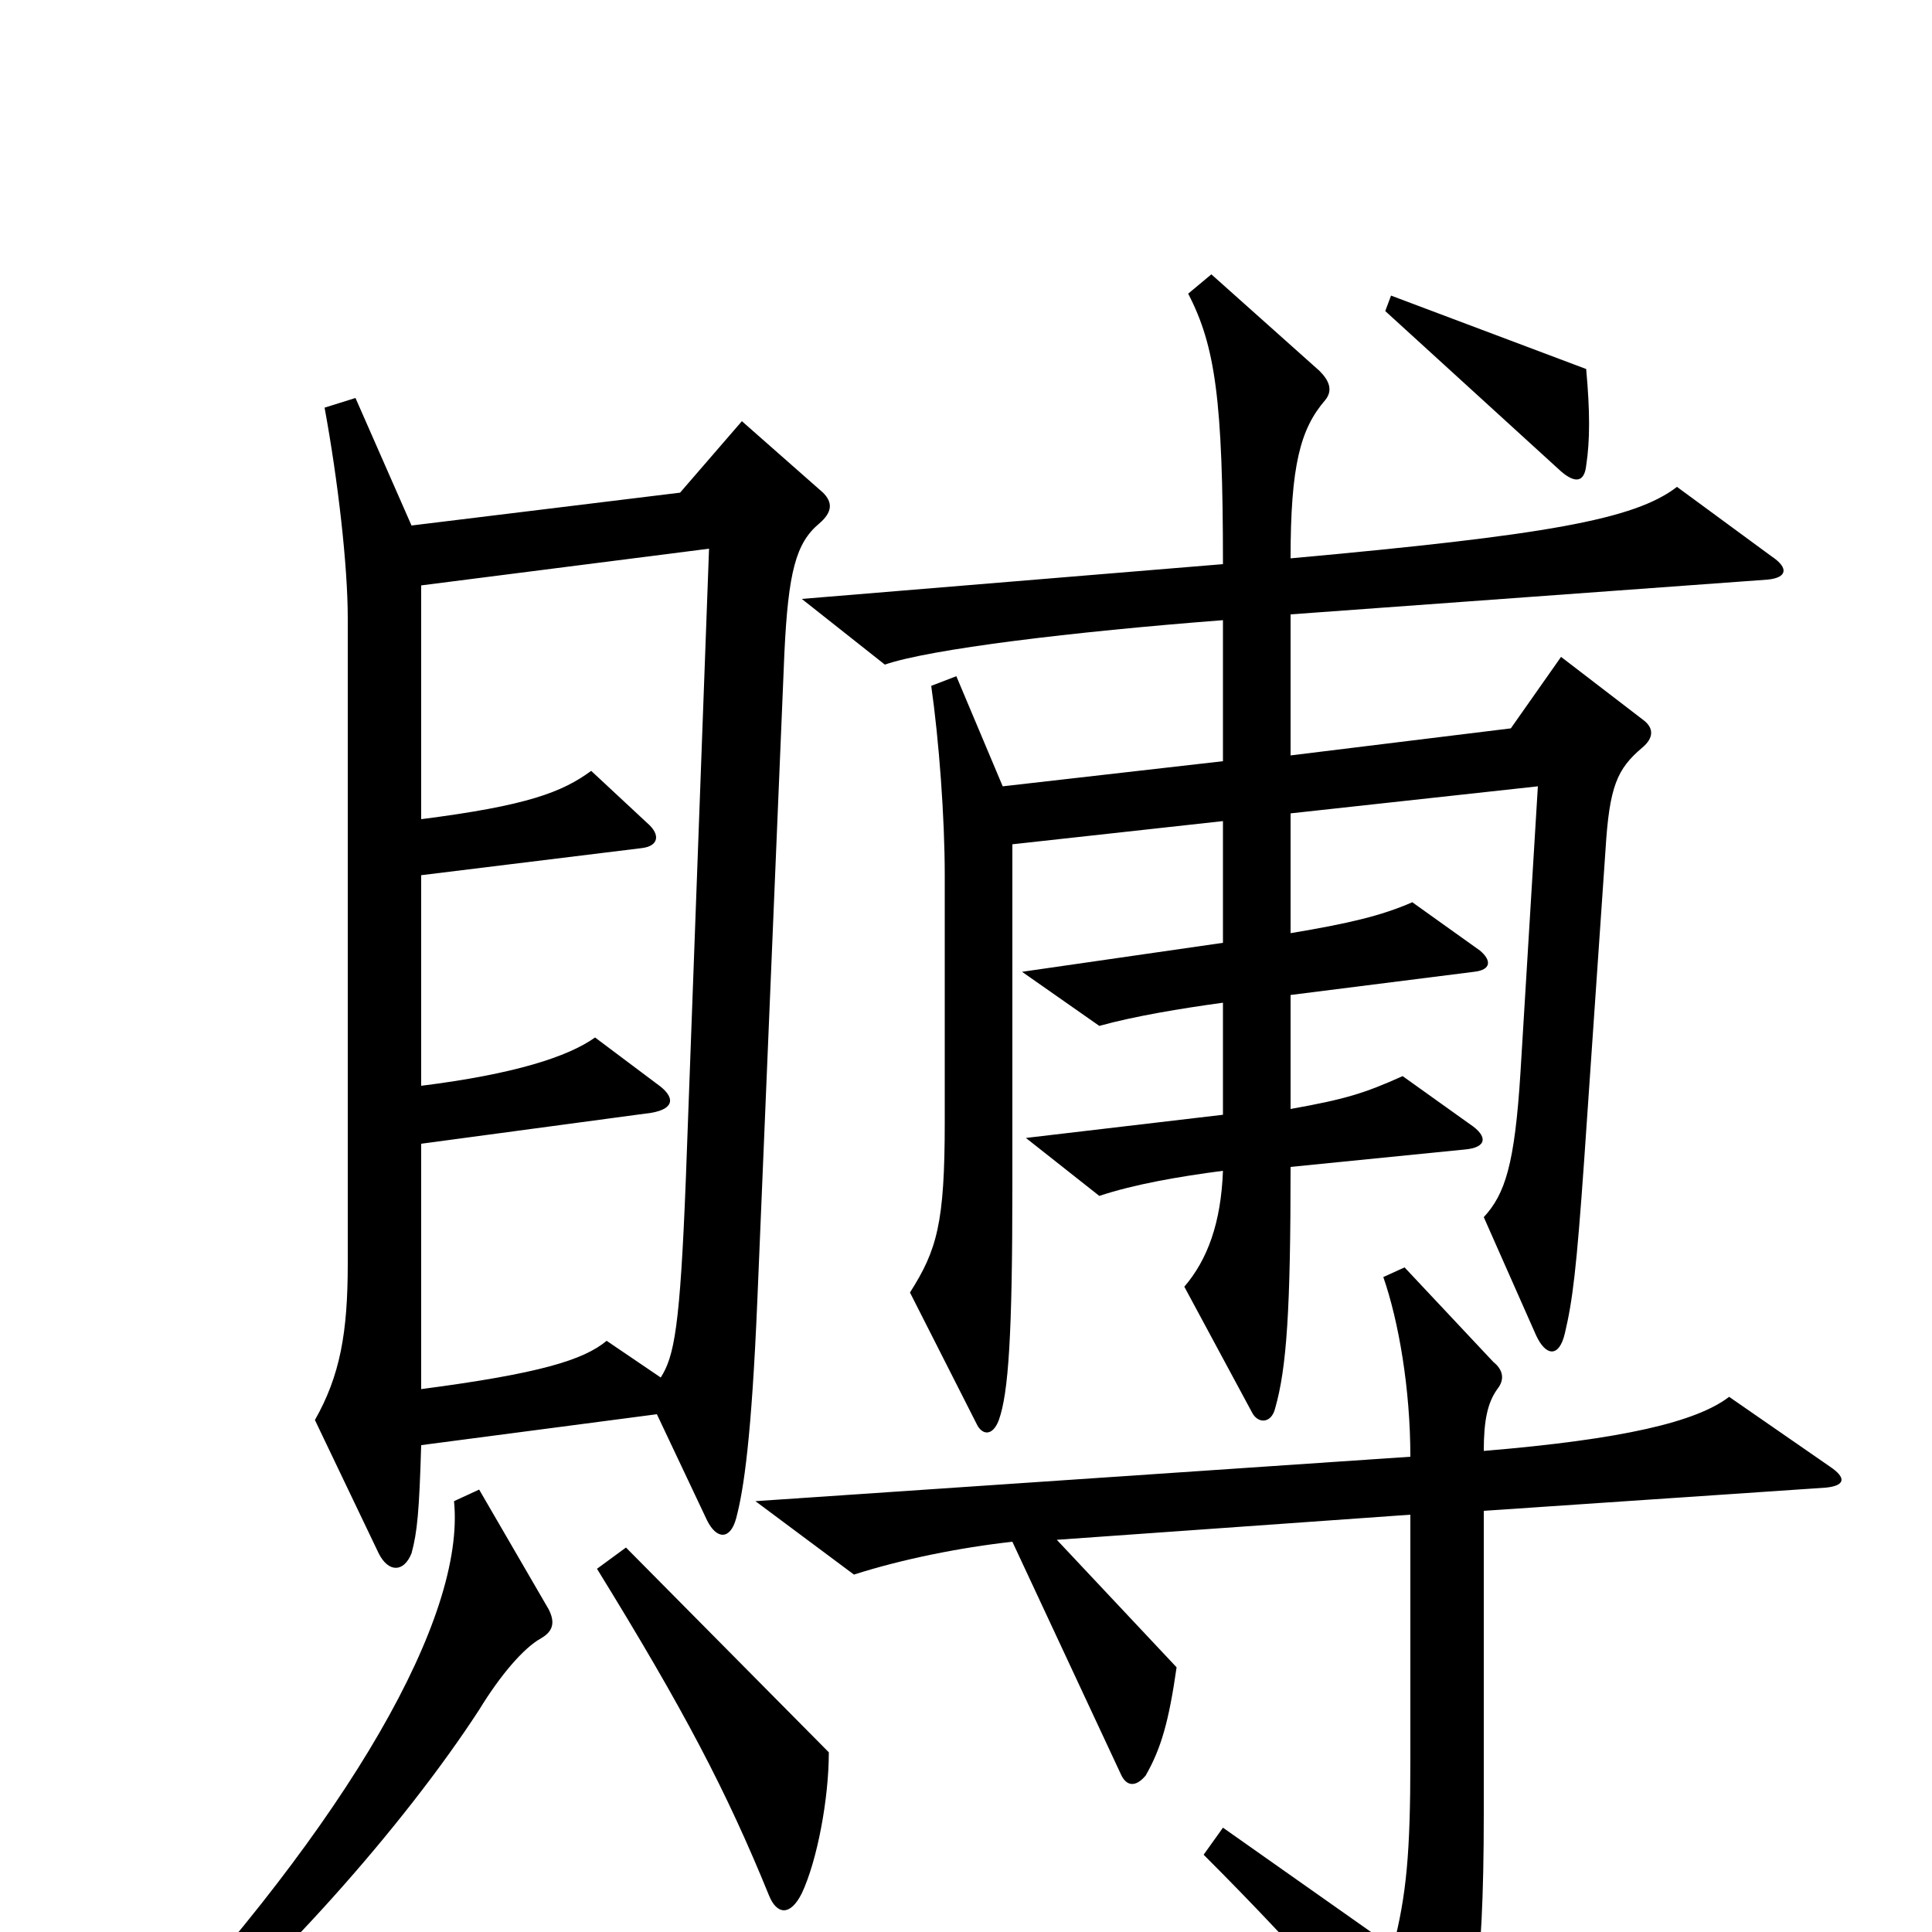 <svg xmlns="http://www.w3.org/2000/svg" viewBox="0 -1000 1000 1000">
	<path fill="#000000" d="M821 -759C823 -772 823 -787 821 -809L720 -847L717 -839L808 -756C815 -750 820 -750 821 -759ZM917 -712L868 -748C846 -731 800 -723 668 -711C668 -759 673 -778 686 -793C690 -798 688 -803 683 -808L627 -858L615 -848C629 -821 633 -793 633 -708L415 -690L458 -656C481 -664 555 -673 633 -679V-606L519 -593L495 -650L482 -645C486 -617 489 -577 489 -547V-419C489 -367 485 -353 471 -331L506 -262C509 -257 514 -257 517 -265C522 -279 524 -309 524 -386V-563L633 -575V-512L529 -497L569 -469C587 -474 611 -478 633 -481V-423L531 -411L569 -381C587 -387 610 -391 633 -394C632 -367 625 -348 613 -334L648 -269C651 -263 658 -263 660 -271C666 -292 668 -322 668 -396L758 -405C770 -406 770 -412 761 -418L726 -443C706 -434 696 -431 668 -426V-485L763 -497C772 -498 772 -503 766 -508L731 -533C715 -526 698 -522 668 -517V-579L796 -593L787 -445C784 -397 779 -382 768 -370L795 -309C800 -298 807 -297 810 -310C814 -327 816 -343 820 -400L831 -560C833 -593 837 -602 850 -613C856 -618 856 -623 851 -627L808 -660L782 -623L668 -609V-682L915 -700C925 -701 926 -706 917 -712ZM426 -745L384 -782L352 -745L213 -728L184 -794L168 -789C175 -751 180 -707 180 -680V-346C180 -310 176 -288 163 -265L196 -196C201 -186 209 -186 213 -196C216 -207 217 -218 218 -252L340 -268L366 -213C371 -203 378 -203 381 -214C385 -229 389 -256 392 -327L406 -662C408 -704 412 -719 424 -729C431 -735 431 -740 426 -745ZM947 -241L895 -277C878 -264 840 -255 768 -249C768 -265 770 -274 775 -281C779 -286 778 -291 773 -295L727 -344L716 -339C724 -316 730 -281 730 -246L391 -223L442 -185C467 -193 497 -199 524 -202L580 -82C583 -75 588 -75 593 -81C601 -95 605 -109 609 -137L547 -203L730 -216V-89C730 -41 728 -19 721 8L633 -54L623 -40C677 14 712 55 731 83C738 93 744 93 749 83C762 54 768 25 768 -61V-218L945 -230C955 -231 956 -235 947 -241ZM429 -93L324 -199L309 -188C354 -115 376 -73 398 -19C402 -9 409 -8 415 -20C423 -37 429 -69 429 -93ZM284 -167L248 -229L235 -223C241 -163 181 -58 70 61L79 72C141 22 209 -55 248 -115C259 -133 271 -147 280 -152C287 -156 287 -161 284 -167ZM367 -716L355 -390C352 -313 349 -298 342 -287L314 -306C302 -296 279 -289 218 -281V-408L337 -424C349 -426 350 -432 340 -439L308 -463C294 -453 266 -444 218 -438V-547L332 -561C341 -562 342 -568 335 -574L306 -601C291 -590 273 -583 218 -576V-697Z"/>
</svg>